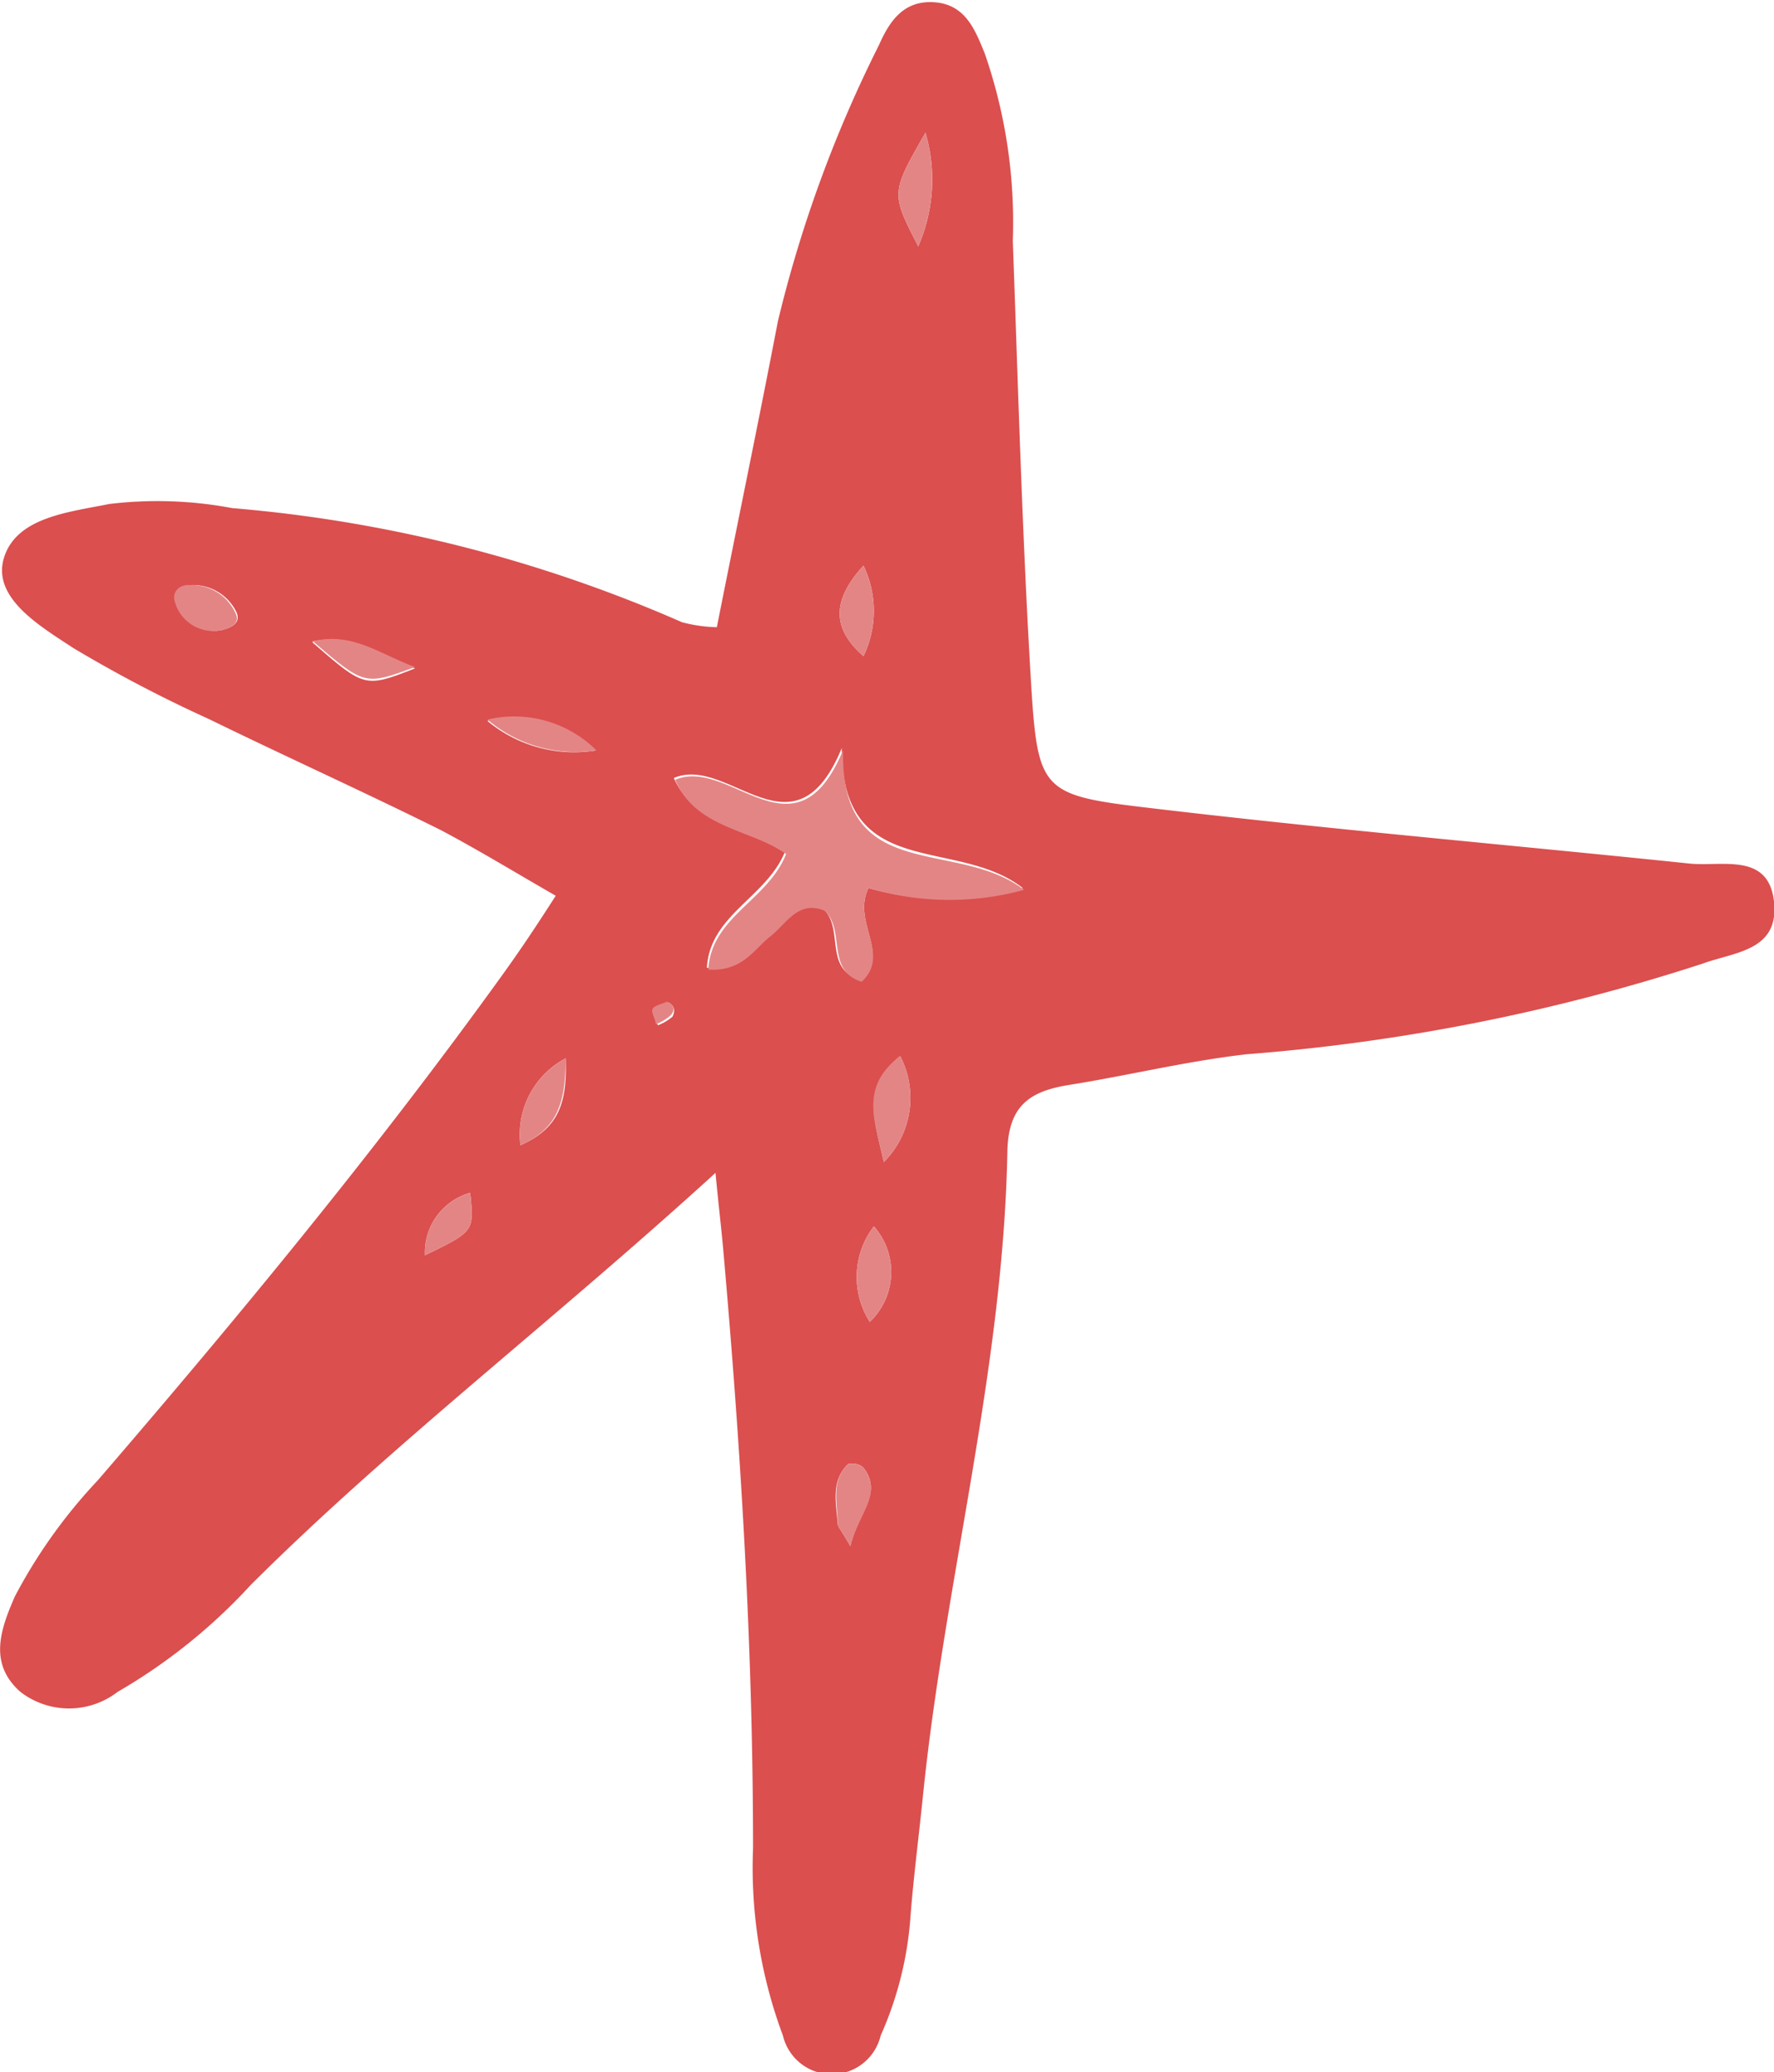 <svg xmlns="http://www.w3.org/2000/svg" viewBox="0 0 39.2 45.76"><defs><style>.cls-1{fill:#db4f4f;}.cls-2{fill:#e48585;}</style></defs><g id="Layer_2" data-name="Layer 2"><g id="OBJECTS"><path class="cls-1" d="M15.81,25.9c-3.62,3.3-7.16,6-10.27,9.1A12.45,12.45,0,0,1,2.6,37.36a1.76,1.76,0,0,1-2.15,0C-.25,36.74,0,36,.33,35.25a11.6,11.6,0,0,1,1.83-2.56c3.11-3.61,6.15-7.29,8.94-11.16.36-.5.7-1,1.18-1.75-.89-.51-1.69-1-2.54-1.45-1.69-.84-3.42-1.62-5.12-2.45a30,30,0,0,1-3-1.57c-.73-.48-1.81-1.11-1.53-2s1.43-1,2.32-1.18a8.88,8.88,0,0,1,2.72.09,31.16,31.16,0,0,1,9.94,2.52,3.28,3.28,0,0,0,.77.11c.45-2.27.92-4.52,1.35-6.76A28.3,28.3,0,0,1,19.42,1c.23-.52.54-1,1.23-.95s.9.62,1.11,1.13a11.38,11.38,0,0,1,.62,4.14c.12,3.29.21,6.59.41,9.87.14,2.23.26,2.37,2.43,2.63,4,.48,8.08.83,12.12,1.25.72.07,1.74-.25,1.86.84s-.87,1.11-1.58,1.37a43.3,43.3,0,0,1-10.07,2c-1.32.15-2.62.47-3.94.68-.86.14-1.33.46-1.35,1.47-.09,4.79-1.37,9.43-1.86,14.17-.09.9-.21,1.81-.28,2.71a7.77,7.77,0,0,1-.66,2.64,1.11,1.11,0,0,1-2.16,0,10.6,10.6,0,0,1-.66-4.13c0-4.42-.27-8.83-.66-13.24C15.94,27.13,15.89,26.73,15.81,25.9Zm3.38-6.29a6.25,6.25,0,0,0,3.41,0c-1.47-1.15-4-.13-4-3.09-1.05,2.54-2.5.14-3.71.66.48,1.08,1.69,1.09,2.45,1.64-.41,1-1.65,1.38-1.72,2.55.76.05,1-.44,1.37-.73s.61-.81,1.2-.57c.47.43,0,1.32.82,1.57C19.7,21.06,18.82,20.38,19.19,19.61ZM20.45,2.93c-.77,1.34-.76,1.34-.16,2.51A3.67,3.67,0,0,0,20.45,2.93Zm-.56,20.39c-.85.72-.57,1.41-.36,2.34A2,2,0,0,0,19.89,23.32Zm-.67,5.87a1.52,1.52,0,0,0,.09-2.11A1.84,1.84,0,0,0,19.22,29.19Zm-12.31-15c1.15,1,1.15,1,2.26.57C8.38,14.44,7.79,14,6.91,14.16Zm6.27,2.41a2.58,2.58,0,0,0-2.41-.68A3,3,0,0,0,13.18,16.57ZM9.39,27.72c1.09-.53,1.09-.53,1-1.38A1.37,1.37,0,0,0,9.39,27.72Zm9.69-13.23a2.3,2.3,0,0,0,0-2C18.36,13.28,18.4,13.89,19.08,14.49ZM12.5,23.37a1.9,1.9,0,0,0-1,1.92C12.31,24.93,12.54,24.41,12.5,23.37ZM4.87,13.92c.21-.05.46-.14.36-.39a1.06,1.06,0,0,0-1-.61c-.22,0-.42.14-.33.39A.88.88,0,0,0,4.87,13.92ZM18.79,34.14c.19-.78.72-1.16.29-1.73a.37.37,0,0,0-.34-.08c-.39.38-.26.86-.23,1.32C18.51,33.71,18.57,33.76,18.79,34.14Zm-4-12c-.11.05-.27.07-.32.16s0,.22.07.34a1.13,1.13,0,0,0,.32-.19C14.93,22.31,14.9,22.19,14.74,22.12Z"/><path class="cls-2" d="M19.19,19.61c-.37.77.51,1.45-.15,2.07-.8-.25-.35-1.14-.82-1.57-.59-.24-.84.29-1.2.57s-.61.78-1.37.73c.07-1.17,1.31-1.52,1.72-2.55-.76-.55-2-.56-2.45-1.64,1.21-.52,2.66,1.88,3.71-.66-.07,3,2.5,1.94,4,3.09A6.25,6.25,0,0,1,19.19,19.61Z"/><path class="cls-2" d="M20.45,2.93a3.67,3.67,0,0,1-.16,2.51C19.69,4.27,19.68,4.27,20.45,2.93Z"/><path class="cls-2" d="M19.89,23.32a2,2,0,0,1-.36,2.34C19.32,24.73,19,24,19.89,23.32Z"/><path class="cls-2" d="M19.22,29.19a1.84,1.84,0,0,1,.09-2.11A1.52,1.52,0,0,1,19.22,29.19Z"/><path class="cls-2" d="M6.91,14.16c.88-.21,1.47.28,2.26.57C8.06,15.14,8.06,15.14,6.91,14.16Z"/><path class="cls-2" d="M13.18,16.57a3,3,0,0,1-2.41-.68A2.58,2.58,0,0,1,13.18,16.57Z"/><path class="cls-2" d="M9.39,27.72a1.37,1.37,0,0,1,1-1.38C10.48,27.19,10.48,27.19,9.39,27.72Z"/><path class="cls-2" d="M19.08,14.49c-.68-.6-.72-1.21,0-2A2.3,2.3,0,0,1,19.08,14.49Z"/><path class="cls-2" d="M12.5,23.37c0,1-.19,1.56-1,1.92A1.9,1.9,0,0,1,12.5,23.37Z"/><path class="cls-2" d="M4.87,13.92a.88.88,0,0,1-1-.61c-.09-.25.11-.41.33-.39a1.06,1.06,0,0,1,1,.61C5.33,13.78,5.08,13.87,4.87,13.92Z"/><path class="cls-2" d="M18.79,34.14c-.22-.38-.28-.43-.28-.49,0-.46-.16-.94.23-1.32a.37.37,0,0,1,.34.08C19.51,33,19,33.36,18.79,34.14Z"/><path class="cls-2" d="M14.74,22.12c.16.07.19.19.07.31a1.13,1.13,0,0,1-.32.19c0-.12-.11-.26-.07-.34S14.63,22.17,14.74,22.12Z"/></g></g></svg>